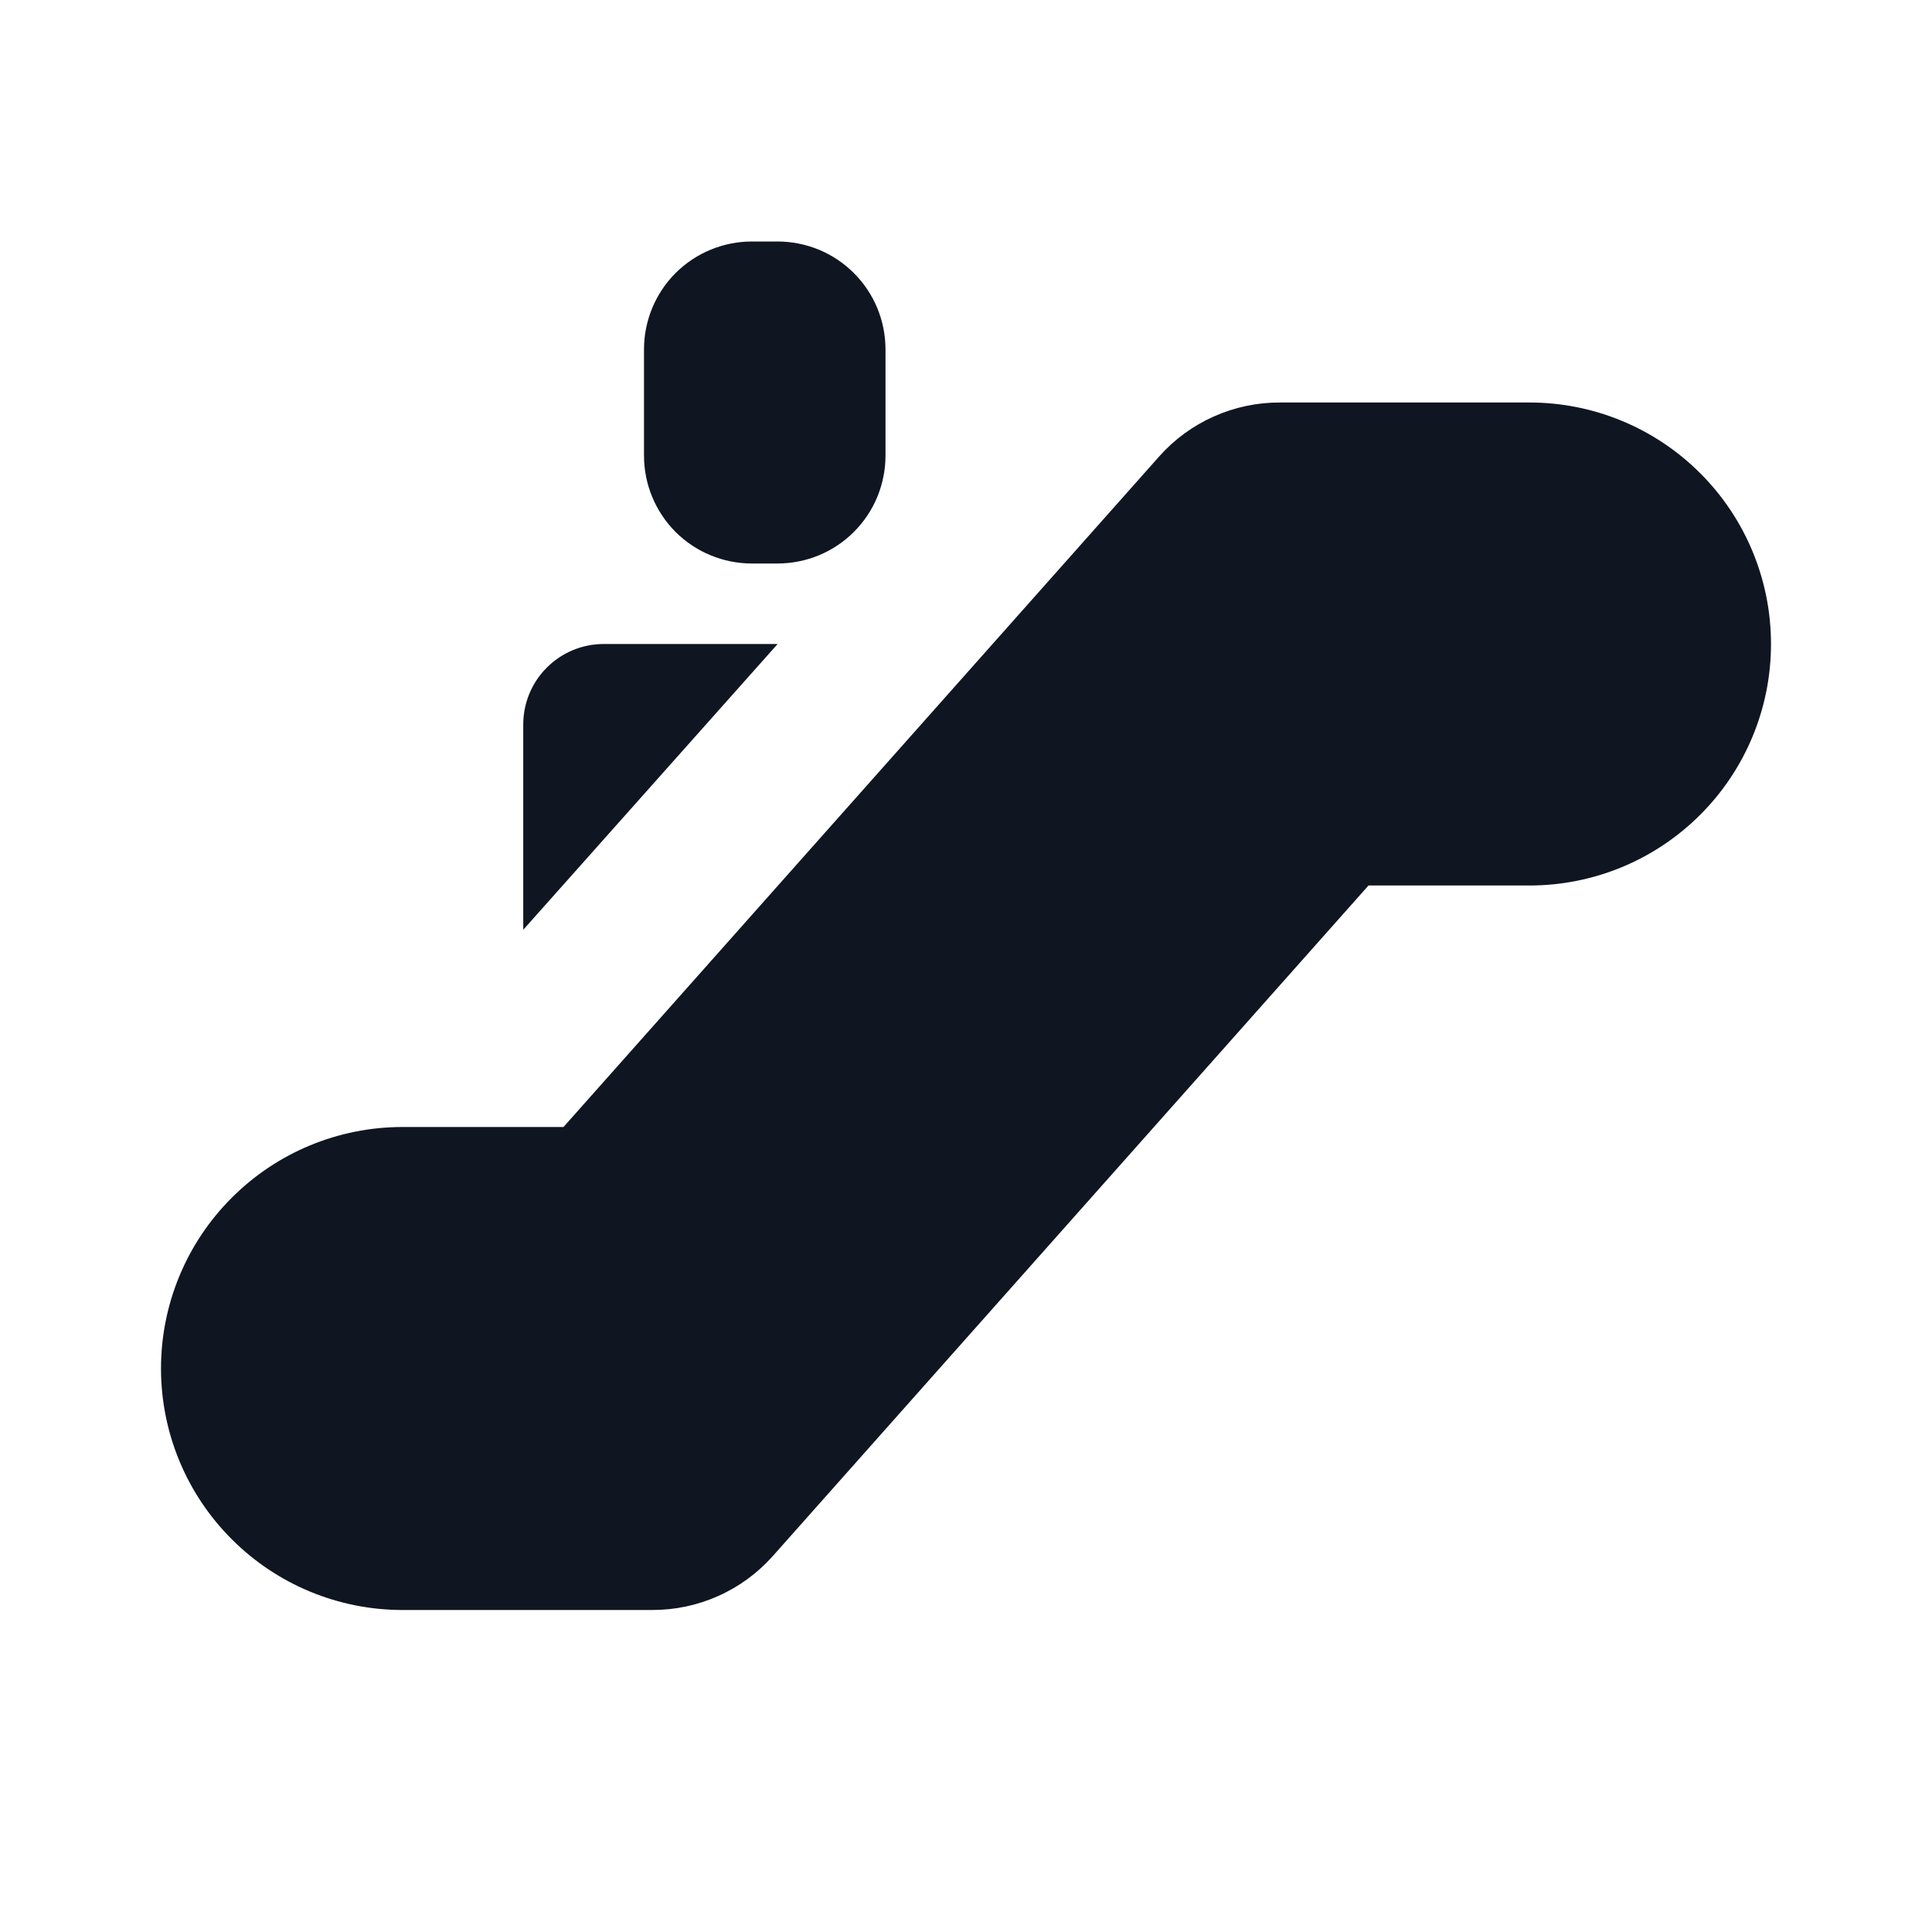 <svg width="24" height="24" viewBox="0 0 24 24" fill="none" xmlns="http://www.w3.org/2000/svg">
<path d="M9.66 8L6.5 11.55V9C6.5 8.735 6.605 8.48 6.793 8.293C6.98 8.105 7.235 8 7.5 8H9.66ZM11 5.66V4.34C11 4.164 10.965 3.99 10.898 3.827C10.831 3.665 10.732 3.517 10.607 3.392C10.483 3.268 10.335 3.169 10.173 3.102C10.01 3.035 9.836 3 9.66 3H9.34C8.985 3 8.644 3.141 8.392 3.392C8.141 3.644 8 3.985 8 4.34V5.66C8 6.015 8.141 6.356 8.392 6.608C8.644 6.859 8.985 7 9.34 7H9.66C9.836 7 10.01 6.965 10.173 6.898C10.335 6.831 10.483 6.732 10.607 6.608C10.732 6.483 10.831 6.335 10.898 6.173C10.965 6.01 11 5.836 11 5.66ZM19 5H15.9C15.617 4.999 15.337 5.058 15.078 5.174C14.819 5.289 14.588 5.458 14.4 5.67L7 14H5C4.204 14 3.441 14.316 2.879 14.879C2.316 15.441 2 16.204 2 17C2 17.796 2.316 18.559 2.879 19.121C3.441 19.684 4.204 20 5 20H8.1C8.383 20.001 8.663 19.942 8.922 19.826C9.181 19.711 9.412 19.541 9.6 19.33L17 11H19C19.796 11 20.559 10.684 21.121 10.121C21.684 9.559 22 8.796 22 8C22 7.204 21.684 6.441 21.121 5.879C20.559 5.316 19.796 5 19 5Z" fill="#0F1621"/>
</svg>
